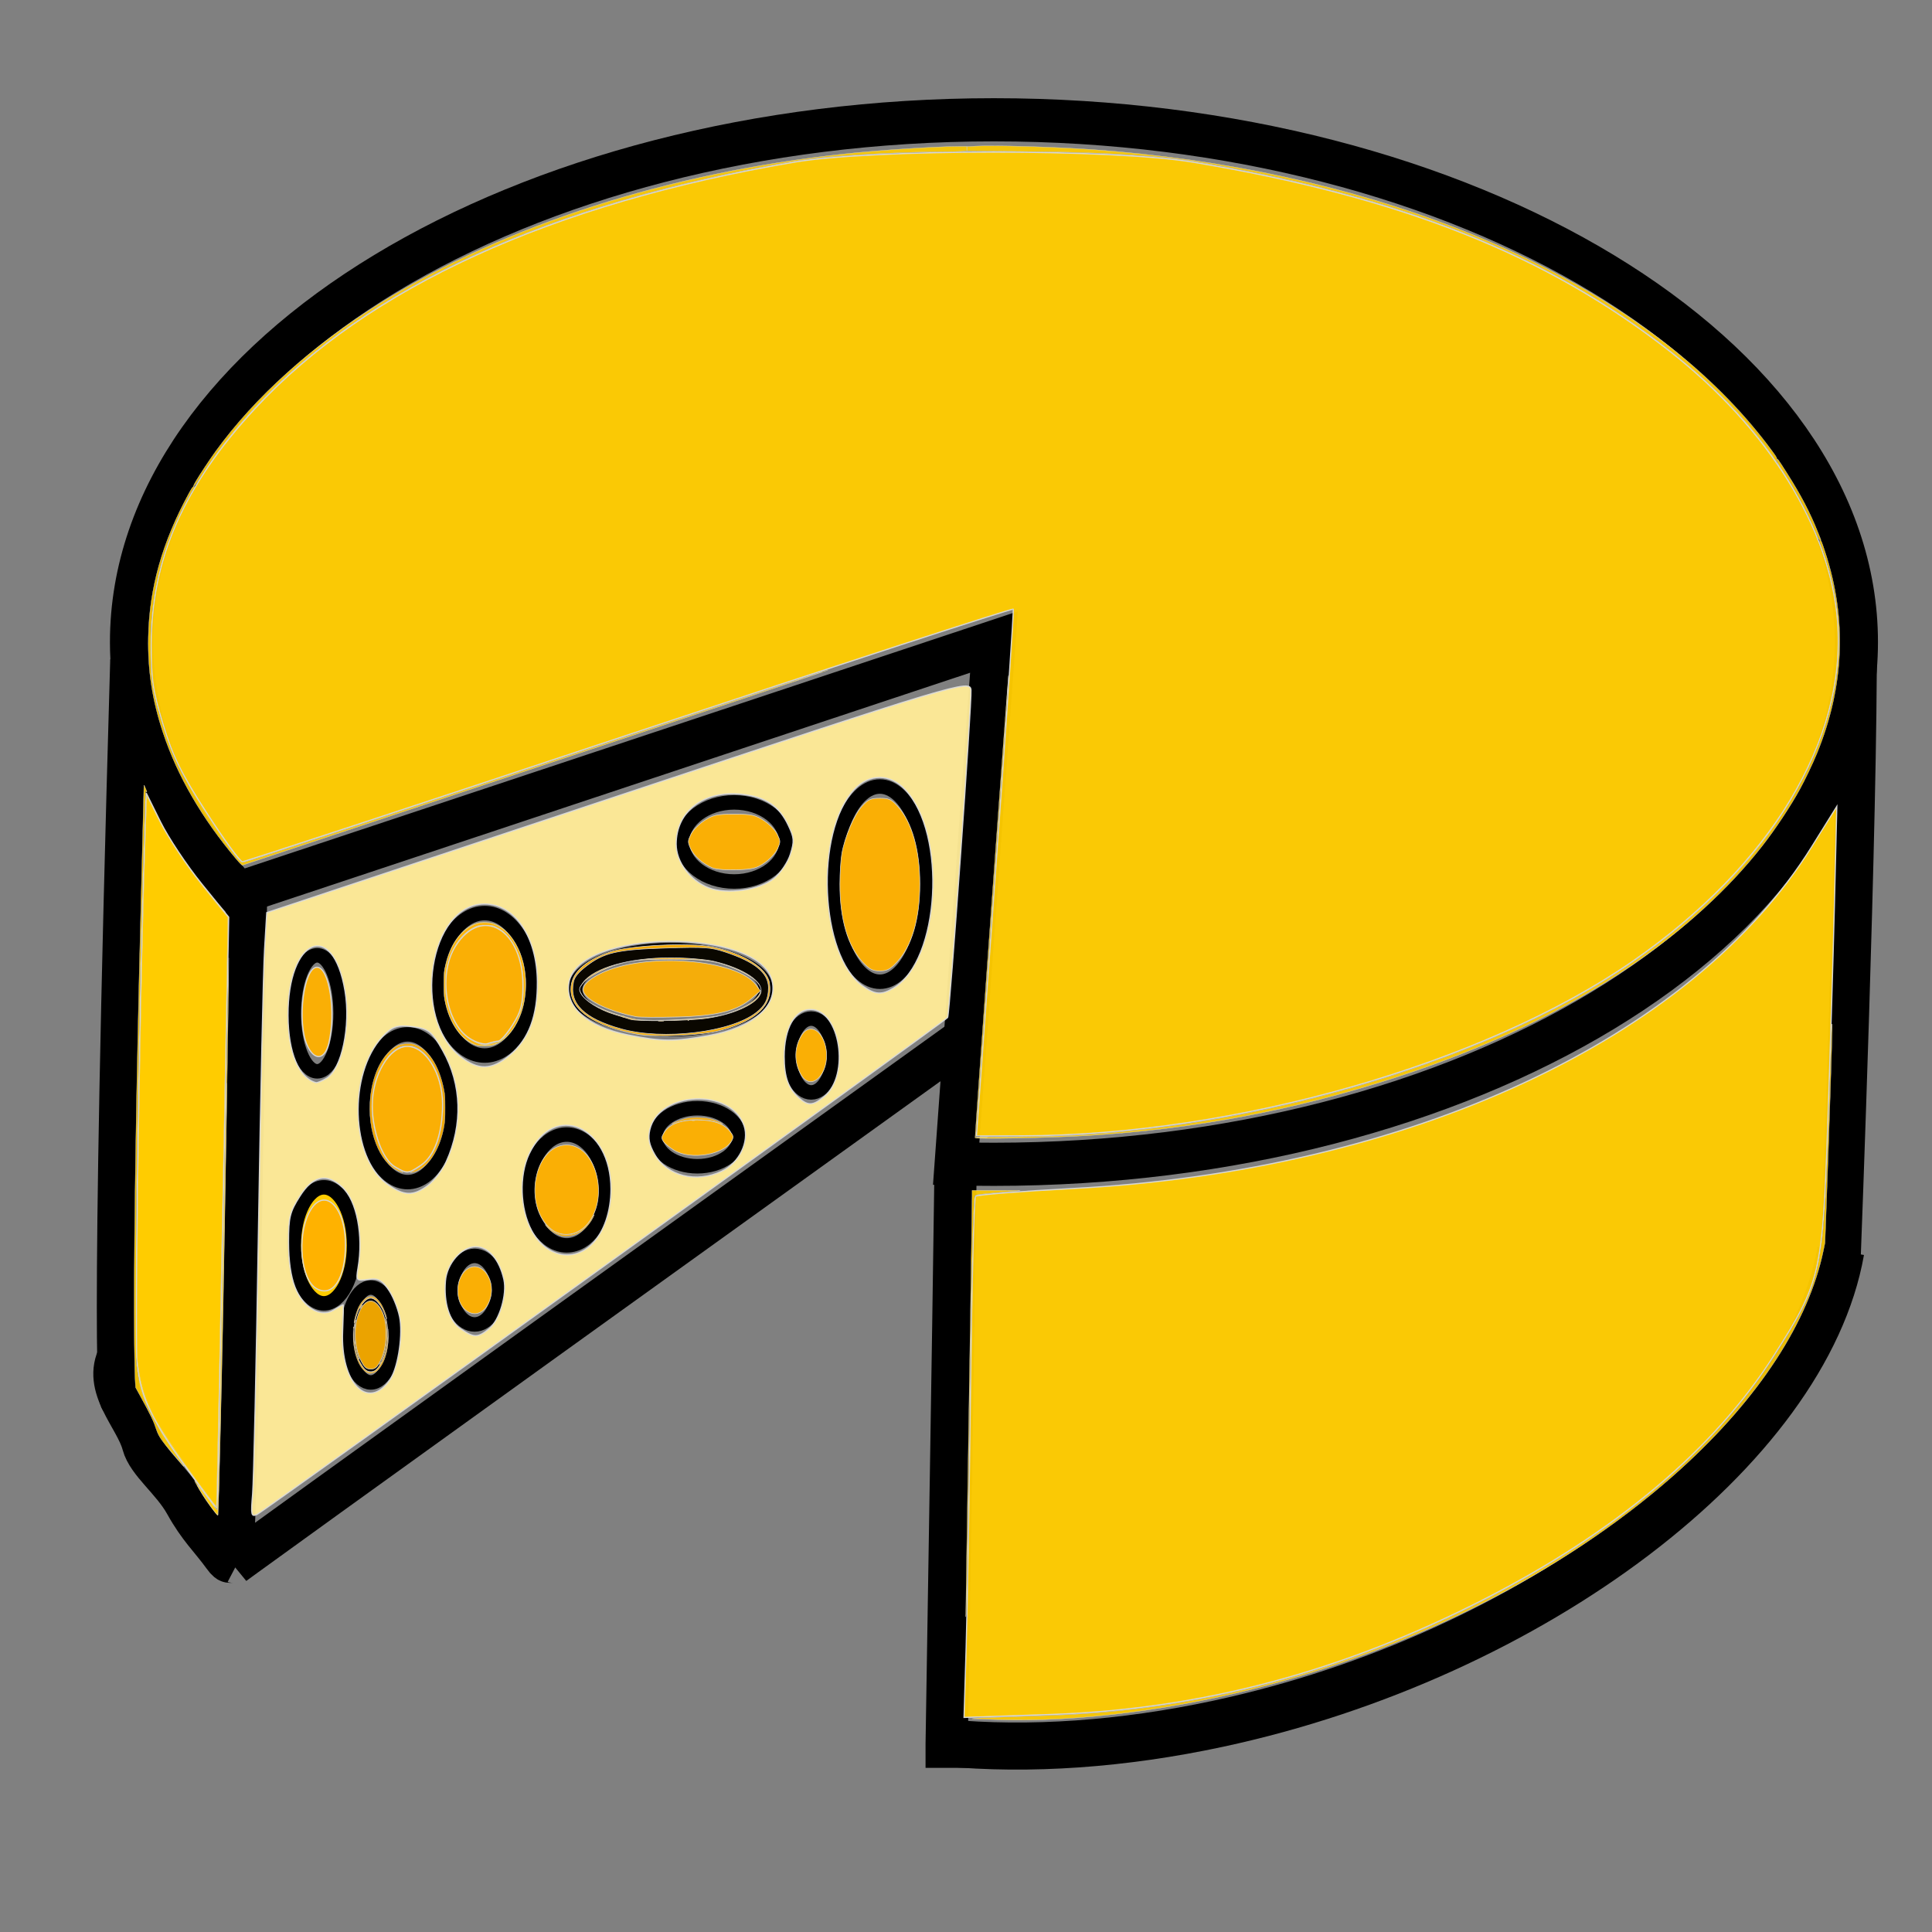 <?xml version="1.0" encoding="UTF-8" standalone="no"?><!DOCTYPE svg PUBLIC "-//W3C//DTD SVG 1.1//EN" "http://www.w3.org/Graphics/SVG/1.1/DTD/svg11.dtd"><svg width="100%" height="100%" viewBox="0 0 64 64" version="1.1" xmlns="http://www.w3.org/2000/svg" xmlns:xlink="http://www.w3.org/1999/xlink" xml:space="preserve" xmlns:serif="http://www.serif.com/" style="fill-rule:evenodd;clip-rule:evenodd;"><rect x="0" y="0" width="64" height="64" fill="#808080" stroke="none"/><g id="Layer-1" serif:id="Layer 1"><path id="path2513" d="M31.653,38.826c-0.098,7.193 -0.196,12.633 -0.293,18.95l-0,0.786" style="fill:none;stroke:#000;stroke-width:1.4px;"/><path id="path2477" d="M7.883,29.595c-2.313,-2.552 -3.526,-5.416 -3.526,-8.326c0,-9.491 12.897,-17.301 28.569,-17.301c15.672,0 28.569,7.81 28.569,17.301c-0,9.491 -12.897,17.3 -28.569,17.3c-0.417,0 -0.835,-0.005 -1.252,-0.016l1.252,-17.284l-25.043,8.326Z" style="fill:none;stroke:#000;stroke-width:1.43px;"/><path id="path2491" d="M61.507,21.03c0.031,5.962 -0.536,20.702 -0.536,20.702" style="fill:none;stroke:#000;stroke-width:1.33px;"/><path id="path2511" d="M4.336,21.864c-0.71,24.475 -0.355,24.475 -0.355,24.475" style="fill:none;stroke:#000;stroke-width:1.37px;"/><path id="path2515" d="M31.931,34.403c-23.887,17.162 -24.214,17.43 -24.214,17.43" style="fill:none;stroke:#000;stroke-width:1.39px;"/><path id="path2517" d="M8.174,29.068c-0.314,22.233 -0.47,22.48 -0.47,22.48" style="fill:none;stroke:#000;stroke-width:1.37px;"/><path id="path2519" d="M3.938,44.878c-0.576,1.068 0.55,2.079 0.784,2.965c0.163,0.615 0.976,1.191 1.413,1.976c0.454,0.817 0.816,1.125 1.255,1.729c0.252,0.348 0.201,0.106 0.47,0.247" style="fill:none;stroke:#000;stroke-width:1.37px;"/><path id="path3297" d="M60.978,41.438c-1.156,6.569 -10.175,13.419 -20.625,15.663c-3.158,0.678 -6.255,0.894 -9.041,0.631" style="fill:none;stroke:#000;stroke-width:1.56px;"/><path id="path3299" d="M14.946,36.711l-0,0.002c-0,1.341 -0.651,2.445 -1.443,2.445c-0.791,0 -1.442,-1.104 -1.442,-2.445l0,-0.002c0,-1.342 0.651,-2.446 1.442,-2.446c0.792,0 1.443,1.104 1.443,2.446Z" style="fill:none;stroke:#000;stroke-width:0.48px;"/><path id="path3301" d="M25.374,32.781l0,0.001c0,0.719 -1.427,1.31 -3.161,1.31c-1.735,-0 -3.162,-0.591 -3.162,-1.31l-0,-0.001c-0,-0.719 1.427,-1.31 3.162,-1.31c1.734,-0 3.161,0.591 3.161,1.31Z" style="fill:none;stroke:#000;stroke-width:0.48px;"/><path id="path3303" d="M30.7,29.287l-0,0.002c-0,1.773 -0.701,3.232 -1.553,3.232c-0.853,-0 -1.554,-1.459 -1.554,-3.232l0,-0.002c0,-1.773 0.701,-3.232 1.554,-3.232c0.852,-0 1.553,1.459 1.553,3.232Z" style="fill:none;stroke:#000;stroke-width:0.48px;"/><path id="path3305" d="M20.049,39.419l0,0.001c0,1.006 -0.576,1.834 -1.276,1.834c-0.7,0 -1.276,-0.828 -1.276,-1.834l0,-0.001c0,-1.007 0.576,-1.835 1.276,-1.835c0.7,0 1.276,0.828 1.276,1.835Z" style="fill:none;stroke:#000;stroke-width:0.48px;"/><path id="path3307" d="M13.06,44.223c-0,0.863 -0.351,1.572 -0.777,1.572c-0.426,0 -0.777,-0.709 -0.777,-1.572c0,-0.862 0.351,-1.572 0.777,-1.572c0.426,0 0.777,0.71 0.777,1.572Z" style="fill:none;stroke:#000;stroke-width:0.48px;"/><path id="path3309" d="M11.284,33.568c0,1.054 -0.35,1.921 -0.776,1.921c-0.426,0 -0.777,-0.867 -0.777,-1.921c0,-1.055 0.351,-1.922 0.777,-1.922c0.426,0 0.776,0.867 0.776,1.922Z" style="fill:none;stroke:#000;stroke-width:0.48px;"/><path id="path3311" d="M17.608,32.606l0,0.002c0,1.293 -0.701,2.358 -1.553,2.358c-0.852,-0 -1.553,-1.065 -1.553,-2.358l-0,-0.002c-0,-1.294 0.701,-2.358 1.553,-2.358c0.852,-0 1.553,1.064 1.553,2.358Z" style="fill:none;stroke:#000;stroke-width:0.48px;"/><path id="path3313" d="M26.04,27.89l0,0.001c0,0.719 -0.776,1.31 -1.72,1.31c-0.943,-0 -1.719,-0.591 -1.719,-1.31l-0,-0.001c-0,-0.719 0.776,-1.31 1.719,-1.31c0.944,-0 1.72,0.591 1.72,1.31Z" style="fill:none;stroke:#000;stroke-width:0.48px;"/><path id="path3315" d="M24.487,37.672l-0,0.001c-0,0.527 -0.626,0.961 -1.387,0.961c-0.761,-0 -1.387,-0.434 -1.387,-0.961l0,-0.001c0,-0.527 0.626,-0.96 1.387,-0.96c0.761,-0 1.387,0.433 1.387,0.96Z" style="fill:none;stroke:#000;stroke-width:0.48px;"/><path id="path3317" d="M27.593,34.965l0,0c0,0.671 -0.325,1.223 -0.721,1.223c-0.395,0 -0.721,-0.552 -0.721,-1.223l0,-0c0,-0.671 0.326,-1.223 0.721,-1.223c0.396,-0 0.721,0.552 0.721,1.223Z" style="fill:none;stroke:#000;stroke-width:0.48px;"/><path id="path3319" d="M16.499,42.738c-0,0.623 -0.351,1.136 -0.777,1.136c-0.426,-0 -0.776,-0.513 -0.776,-1.136c-0,-0.623 0.35,-1.135 0.776,-1.135c0.426,-0 0.777,0.512 0.777,1.135Z" style="fill:none;stroke:#000;stroke-width:0.48px;"/><path id="path3321" d="M11.728,41.254c0,1.054 -0.45,1.921 -0.998,1.921c-0.548,0 -0.999,-0.867 -0.999,-1.921c0,-1.055 0.451,-1.922 0.999,-1.922c0.548,0 0.998,0.867 0.998,1.922Z" style="fill:#fc0;stroke:#000;stroke-width:0.48px;"/><path id="path3323" d="M32.386,37.063c0.022,-0.312 0.304,-4.223 0.628,-8.69c0.324,-4.468 0.572,-8.154 0.551,-8.192c-0.022,-0.038 -5.745,1.829 -12.72,4.149c-6.974,2.32 -12.741,4.218 -12.815,4.218c-0.074,-0 -0.605,-0.727 -1.181,-1.616c-0.842,-1.299 -1.125,-1.872 -1.444,-2.921c-0.349,-1.15 -0.396,-1.467 -0.396,-2.658c-0,-2.824 1.075,-5.269 3.438,-7.818c3.722,-4.013 9.817,-6.799 17.863,-8.164c2.611,-0.443 10.553,-0.444 13.203,-0.001c6.909,1.155 11.72,3.064 15.809,6.273c3.259,2.558 5.306,5.85 5.55,8.928c0.312,3.929 -2.213,8.116 -6.806,11.285c-4.93,3.402 -13.169,5.754 -20.217,5.771l-1.503,0.004l0.04,-0.568Z" style="fill:#fc0;fill-opacity:0.96;fill-rule:nonzero;stroke:#d9d9d9;stroke-opacity:0.96;stroke-width:0.04px;"/><path id="path3325" d="M32.005,54.555c0.039,-1.286 0.104,-5.151 0.145,-8.589c0.04,-3.438 0.115,-6.291 0.165,-6.34c0.051,-0.049 1.5,-0.164 3.22,-0.255c11.124,-0.59 20.508,-4.934 24.491,-11.338l0.821,-1.32l-0.081,3.319c-0.045,1.826 -0.144,5.102 -0.221,7.28c-0.173,4.893 -0.237,5.165 -1.774,7.581c-1.978,3.109 -5.234,5.849 -9.606,8.083c-4.734,2.419 -9.382,3.652 -14.412,3.821l-2.818,0.095l0.07,-2.337Z" style="fill:#fc0;fill-opacity:0.96;fill-rule:nonzero;stroke:#d9d9d9;stroke-opacity:0.96;stroke-width:0.04px;"/><path id="path3327" d="M6.2,48.662c-1.249,-1.716 -1.584,-2.456 -1.673,-3.694c-0.068,-0.951 0.091,-11.909 0.239,-16.381l0.077,-2.319l0.472,0.954c0.26,0.525 0.875,1.45 1.367,2.057l0.894,1.103l-0.064,3.319c-0.035,1.825 -0.119,6.227 -0.187,9.782c-0.067,3.555 -0.129,6.475 -0.138,6.49c-0.008,0.014 -0.452,-0.576 -0.987,-1.311l0,0Z" style="fill:#fc0;fill-opacity:0.96;fill-rule:nonzero;stroke:#d9d9d9;stroke-opacity:0.96;stroke-width:0.04px;"/><path id="path3331" d="M8.368,49.493c0.036,-0.423 0.124,-4.385 0.194,-8.805c0.071,-4.419 0.162,-8.58 0.202,-9.245l0.073,-1.211l11.649,-3.871c11.215,-3.727 11.65,-3.858 11.679,-3.506c0.032,0.385 -0.707,10.747 -0.774,10.852c-0.068,0.108 -22.658,16.362 -22.877,16.461c-0.192,0.086 -0.206,0.023 -0.146,-0.675Zm4.545,-3.779c0.252,-0.357 0.423,-1.352 0.342,-1.987c-0.035,-0.276 -0.193,-0.705 -0.352,-0.955c-0.229,-0.361 -0.372,-0.441 -0.703,-0.391c-0.396,0.059 -0.412,0.042 -0.34,-0.379c0.183,-1.076 -0.041,-2.232 -0.521,-2.678c-0.515,-0.479 -0.972,-0.382 -1.404,0.299c-0.335,0.527 -0.377,0.698 -0.377,1.528c0,0.613 0.074,1.124 0.213,1.484c0.263,0.68 0.841,1.026 1.276,0.766c0.165,-0.099 0.309,-0.18 0.321,-0.18c0.011,-0 0.003,0.395 -0.018,0.878c-0.076,1.716 0.831,2.653 1.563,1.615Zm3.295,-1.702c0.338,-0.275 0.594,-1.135 0.484,-1.626c-0.149,-0.667 -0.51,-1.087 -0.935,-1.087c-0.466,0 -0.954,0.553 -1.001,1.136c-0.06,0.723 0.129,1.328 0.491,1.576c0.458,0.313 0.577,0.314 0.961,0.001l-0,0Zm3.416,-2.815c0.384,-0.39 0.615,-1.066 0.615,-1.805c-0,-2.098 -1.888,-2.912 -2.71,-1.168c-0.34,0.719 -0.304,1.815 0.081,2.537c0.467,0.874 1.386,1.073 2.014,0.436Zm-5.449,-1.928c0.209,-0.156 0.482,-0.51 0.607,-0.787c0.556,-1.228 0.515,-2.562 -0.113,-3.675c-0.365,-0.648 -0.469,-0.73 -1.012,-0.799c-0.501,-0.063 -0.67,-0.006 -0.987,0.333c-1.142,1.222 -1.054,4.018 0.152,4.881c0.56,0.4 0.866,0.411 1.353,0.047l0,0Zm9.738,-0.473c0.575,-0.273 0.917,-0.974 0.735,-1.507c-0.426,-1.255 -2.82,-1.152 -3.122,0.134c-0.066,0.279 -0.025,0.491 0.156,0.809c0.414,0.726 1.378,0.97 2.231,0.564l0,0Zm3.389,-2.47c0.868,-0.706 0.529,-2.887 -0.448,-2.887c-0.527,-0 -0.877,0.624 -0.877,1.562c0,0.683 0.141,1.071 0.5,1.38c0.299,0.258 0.454,0.248 0.825,-0.055l0,0Zm-16.482,-0.608c0.502,-0.301 0.803,-1.729 0.609,-2.891c-0.399,-2.396 -1.901,-1.747 -1.888,0.817c0.006,1.224 0.358,2.069 0.925,2.22c0.042,0.011 0.201,-0.055 0.354,-0.146Zm6.069,-0.764c0.628,-0.522 0.923,-1.311 0.912,-2.437c-0.014,-1.494 -0.749,-2.572 -1.753,-2.572c-1.828,0 -2.428,3.782 -0.802,5.05c0.606,0.472 1.04,0.461 1.643,-0.041l-0,0Zm6.584,-0.649c1.484,-0.267 2.307,-0.981 2.102,-1.821c-0.432,-1.772 -6.432,-1.716 -6.727,0.063c-0.136,0.818 0.596,1.464 1.971,1.74c1.092,0.219 1.525,0.222 2.654,0.018l-0,0Zm6.131,-1.577c1.531,-0.913 1.773,-5.097 0.379,-6.575c-0.5,-0.53 -1.185,-0.533 -1.68,-0.007c-1.327,1.407 -1.149,5.521 0.282,6.522c0.41,0.287 0.618,0.3 1.019,0.06Zm-3.965,-3.628c0.217,-0.176 0.462,-0.538 0.545,-0.806c0.134,-0.431 0.126,-0.536 -0.066,-0.945c-0.308,-0.656 -0.758,-0.956 -1.559,-1.04c-1.247,-0.132 -2.16,0.567 -2.16,1.652c0,0.596 0.462,1.215 1.082,1.45c0.608,0.23 1.682,0.075 2.158,-0.311Z" style="fill:#ffeb97;fill-opacity:0.96;fill-rule:nonzero;stroke:#d9d9d9;stroke-opacity:0.96;stroke-width:0.04px;"/><path id="path3333" d="M10.476,42.681c-0.506,-0.295 -0.644,-1.695 -0.245,-2.493c0.461,-0.923 1.213,-0.277 1.213,1.04c-0,1.134 -0.424,1.77 -0.968,1.453Z" style="fill:#ffb100;fill-opacity:0.96;fill-rule:nonzero;stroke:#d9d9d9;stroke-opacity:0.96;stroke-width:0.04px;"/><path id="path3337" d="M15.543,34.39c-0.795,-0.529 -1.033,-2.138 -0.452,-3.052c0.865,-1.362 2.233,-0.556 2.233,1.315c-0,0.615 -0.065,0.861 -0.342,1.296c-0.187,0.296 -0.4,0.539 -0.471,0.54c-0.072,0.002 -0.23,0.039 -0.352,0.083c-0.122,0.044 -0.399,-0.038 -0.616,-0.182l0,0Z" style="fill:#ffb100;fill-opacity:0.96;fill-rule:nonzero;stroke:#d9d9d9;stroke-opacity:0.96;stroke-width:0.04px;"/><path id="path3339" d="M13.084,38.653c-0.409,-0.235 -0.753,-1.165 -0.753,-2.034c0,-1.003 0.567,-1.957 1.162,-1.957c0.61,-0 1.168,0.913 1.168,1.912c0,0.979 -0.268,1.731 -0.725,2.032c-0.429,0.282 -0.442,0.283 -0.852,0.047l0,0Z" style="fill:#ffb100;fill-opacity:0.96;fill-rule:nonzero;stroke:#d9d9d9;stroke-opacity:0.96;stroke-width:0.04px;"/><path id="path3341" d="M10.174,34.623c-0.344,-0.775 -0.116,-2.582 0.327,-2.582c0.409,0 0.64,1.491 0.391,2.522c-0.135,0.558 -0.483,0.587 -0.718,0.06l0,-0Z" style="fill:#ffb100;fill-opacity:0.96;fill-rule:nonzero;stroke:#d9d9d9;stroke-opacity:0.96;stroke-width:0.04px;"/><path id="path3343" d="M28.584,31.88c-0.498,-0.528 -0.764,-1.436 -0.761,-2.599c0.001,-0.36 0.03,-0.812 0.064,-1.004c0.099,-0.56 0.406,-1.282 0.666,-1.569c0.207,-0.228 0.291,-0.265 0.592,-0.265c0.301,-0 0.385,0.037 0.59,0.264c0.473,0.524 0.736,1.445 0.736,2.574c0,1.16 -0.268,2.072 -0.766,2.599c-0.218,0.231 -0.322,0.284 -0.56,0.284c-0.238,-0 -0.343,-0.053 -0.561,-0.284Z" style="fill:#ffb100;fill-opacity:0.96;fill-rule:nonzero;stroke:#d9d9d9;stroke-opacity:0.96;stroke-width:0.02px;"/><path id="path3345" d="M23.611,28.755c-0.318,-0.126 -0.639,-0.411 -0.742,-0.659c-0.088,-0.21 -0.087,-0.235 0.018,-0.457c0.061,-0.13 0.258,-0.333 0.438,-0.452c0.288,-0.19 0.41,-0.217 0.994,-0.217c0.583,0 0.706,0.027 0.993,0.217c0.18,0.119 0.378,0.322 0.439,0.452c0.106,0.225 0.106,0.244 0.014,0.466c-0.053,0.128 -0.238,0.334 -0.411,0.459c-0.268,0.193 -0.404,0.23 -0.924,0.25c-0.336,0.013 -0.704,-0.014 -0.819,-0.059Z" style="fill:#ffb100;fill-opacity:0.96;fill-rule:nonzero;stroke:#d9d9d9;stroke-opacity:0.96;stroke-width:0.02px;"/><path id="path3347" d="M21.103,34.257c-1.392,-0.251 -2.193,-0.79 -2.193,-1.478c0,-0.534 0.433,-0.948 1.297,-1.243c0.649,-0.221 2.644,-0.319 3.391,-0.166c1.042,0.214 1.813,0.701 1.892,1.195c0.116,0.726 -0.406,1.232 -1.615,1.566c-0.599,0.166 -2.157,0.237 -2.772,0.126Zm2.904,-0.648c0.584,-0.184 1.015,-0.435 1.15,-0.67c0.102,-0.177 0.102,-0.184 -0.023,-0.342c-0.182,-0.233 -0.648,-0.489 -1.212,-0.667c-0.381,-0.12 -0.764,-0.155 -1.711,-0.155c-0.947,0 -1.331,0.035 -1.711,0.155c-0.565,0.178 -1.03,0.434 -1.213,0.667c-0.124,0.158 -0.124,0.165 -0.022,0.342c0.181,0.316 0.922,0.655 1.809,0.829c0.474,0.092 2.481,-0.016 2.933,-0.159Z" style="fill:#ffb100;fill-opacity:0.96;fill-rule:nonzero;stroke:#d9d9d9;stroke-opacity:0.96;stroke-width:0.02px;"/><path id="path3349" d="M26.538,35.607c-0.245,-0.417 -0.231,-0.949 0.034,-1.339c0.268,-0.392 0.71,-0.111 0.797,0.508c0.111,0.797 -0.494,1.403 -0.831,0.831Z" style="fill:#ffb100;fill-opacity:0.96;fill-rule:nonzero;stroke:#d9d9d9;stroke-opacity:0.96;stroke-width:0.02px;"/><path id="path3351" d="M22.325,38.101c-0.151,-0.093 -0.309,-0.224 -0.352,-0.292c-0.068,-0.107 -0.064,-0.149 0.035,-0.304c0.171,-0.27 0.535,-0.405 1.09,-0.405c0.538,0 0.885,0.122 1.089,0.383c0.109,0.138 0.117,0.184 0.056,0.301c-0.25,0.472 -1.365,0.657 -1.918,0.317Z" style="fill:#ffb100;fill-opacity:0.96;fill-rule:nonzero;stroke:#d9d9d9;stroke-opacity:0.96;stroke-width:0.02px;"/><path id="path3353" d="M18.258,40.718c-0.945,-0.756 -0.571,-2.79 0.514,-2.79c1.005,0 1.442,1.837 0.636,2.676c-0.322,0.335 -0.813,0.384 -1.15,0.114Z" style="fill:#ffb100;fill-opacity:0.96;fill-rule:nonzero;stroke:#d9d9d9;stroke-opacity:0.96;stroke-width:0.02px;"/><path id="path3357" d="M15.409,43.387c-0.33,-0.282 -0.328,-0.985 0.004,-1.294c0.444,-0.413 1.018,0.202 0.836,0.897c-0.13,0.491 -0.516,0.674 -0.84,0.397Z" style="fill:#ffb100;fill-opacity:0.96;fill-rule:nonzero;stroke:#d9d9d9;stroke-opacity:0.96;stroke-width:0.02px;"/><path id="path3359" d="M11.932,45.141c-0.306,-0.548 -0.277,-1.489 0.058,-1.934c0.206,-0.273 0.379,-0.27 0.591,0.012c0.333,0.44 0.356,1.371 0.05,1.922c-0.127,0.226 -0.211,0.298 -0.35,0.298c-0.138,0 -0.223,-0.072 -0.349,-0.298l0,-0Z" style="fill-opacity:0.96;fill-rule:nonzero;stroke:#d9d9d9;stroke-opacity:0.96;stroke-width:0.02px;"/><path id="path3363" d="M20.574,34.083c-1.228,-0.343 -1.731,-0.841 -1.575,-1.56c0.035,-0.162 0.155,-0.31 0.411,-0.509c0.591,-0.459 1.019,-0.558 2.634,-0.609c1.296,-0.04 1.496,-0.027 1.97,0.129c0.998,0.33 1.442,0.694 1.442,1.184c-0,0.374 -0.105,0.589 -0.402,0.823c-0.839,0.66 -3.085,0.931 -4.48,0.542Zm2.826,-0.35c0.938,-0.131 1.719,-0.5 1.805,-0.855c0.088,-0.36 -0.568,-0.796 -1.552,-1.031c-0.274,-0.065 -0.923,-0.119 -1.442,-0.119c-1.366,0 -2.534,0.332 -2.896,0.822c-0.136,0.185 -0.143,0.22 -0.07,0.36c0.124,0.237 0.607,0.541 1.09,0.687c0.238,0.072 0.484,0.148 0.545,0.169c0.224,0.075 1.904,0.053 2.52,-0.033Z" style="fill-opacity:0.96;fill-rule:nonzero;stroke:#d9d9d9;stroke-opacity:0.96;stroke-width:0.02px;"/><path id="path3365" d="M11.943,45.043c-0.289,-0.596 -0.21,-1.552 0.154,-1.87c0.19,-0.165 0.405,-0.057 0.567,0.286c0.183,0.386 0.164,1.154 -0.039,1.572c-0.125,0.259 -0.192,0.321 -0.344,0.321c-0.15,0 -0.218,-0.062 -0.338,-0.309Z" style="fill:#ffb100;fill-opacity:0.92;fill-rule:nonzero;stroke:#d9d9d9;stroke-opacity:0.96;stroke-width:0.02px;"/><path id="path3367" d="M21.074,33.681c-0.86,-0.171 -1.575,-0.499 -1.73,-0.795c-0.1,-0.188 0.096,-0.414 0.556,-0.64c1.45,-0.711 4.505,-0.484 5.145,0.382l0.145,0.197l-0.286,0.245c-0.489,0.419 -1.153,0.585 -2.471,0.619c-0.641,0.017 -1.253,0.013 -1.359,-0.008Z" style="fill:#ffb100;fill-opacity:0.92;fill-rule:nonzero;stroke:#d9d9d9;stroke-opacity:0.96;stroke-width:0.02px;"/><path id="path3369" d="M32.301,37.691c-0.005,-0.015 0.24,-3.48 0.546,-7.701c0.306,-4.221 0.558,-7.649 0.56,-7.618c0.008,0.104 -0.19,2.921 -0.753,10.707c-0.16,2.21 -0.297,4.114 -0.305,4.23c-0.008,0.116 -0.018,0.245 -0.022,0.287l-0.008,0.076l1.32,-0.014c1.521,-0.016 2.121,-0.043 3.306,-0.15c6.275,-0.564 12.853,-2.711 17.03,-5.559c1.631,-1.112 3.035,-2.376 4.138,-3.727c1.366,-1.672 2.256,-3.445 2.618,-5.216c0.129,-0.627 0.181,-1.14 0.18,-1.758c-0,-0.59 -0.039,-1.022 -0.137,-1.556c-0.089,-0.48 -0.248,-1.059 -0.427,-1.55c-0.077,-0.212 -0.082,-0.235 -0.057,-0.242c0.036,-0.009 0.046,0.012 0.165,0.374c0.733,2.224 0.643,4.459 -0.27,6.691c-0.135,0.329 -0.385,0.853 -0.563,1.18c-0.301,0.552 -0.822,1.338 -1.25,1.884c-1.112,1.419 -2.578,2.76 -4.312,3.942c-2.204,1.504 -4.833,2.753 -7.828,3.722c-3.372,1.09 -6.694,1.716 -10.228,1.927c-1.235,0.074 -3.683,0.121 -3.703,0.071Z" style="fill:#fc0;fill-opacity:0.92;fill-rule:nonzero;stroke:#d9d9d9;stroke-opacity:0.96;stroke-width:0.01px;"/><path id="path3371" d="M33.064,56.966l-0.863,-0.029l0.12,-0.018c0.066,-0.01 0.633,-0.034 1.259,-0.053c1.318,-0.04 1.875,-0.065 2.523,-0.112c4.031,-0.294 7.851,-1.3 11.679,-3.074c2.456,-1.138 4.59,-2.417 6.405,-3.839c1.855,-1.453 3.288,-2.964 4.43,-4.673c0.26,-0.389 0.786,-1.245 0.952,-1.551c0.589,-1.083 0.776,-1.904 0.895,-3.926c0.034,-0.567 0.086,-1.939 0.151,-3.935c0.032,-1.001 0.061,-1.824 0.064,-1.829c0.003,-0.005 0.009,-0.002 0.015,0.006c0.013,0.021 -0.102,3.566 -0.209,6.437l-0.03,0.801l-0.053,0.256c-0.493,2.362 -2.123,4.864 -4.699,7.211c-3.494,3.182 -8.41,5.767 -13.64,7.169c-3.092,0.829 -6.35,1.249 -8.999,1.159Z" style="fill:#fc0;fill-opacity:0.92;fill-rule:nonzero;stroke:#d9d9d9;stroke-opacity:0.96;stroke-width:0.01px;"/><path id="path3375" d="M31.992,53.546c-0.001,-0.038 0.011,-0.844 0.026,-1.792c0.077,-4.701 0.184,-11.763 0.184,-12.142l-0,-0.179l0.887,-0.001c0.636,-0.001 0.819,0.004 0.647,0.017c-0.523,0.039 -1.283,0.112 -1.351,0.129c-0.039,0.01 -0.078,0.027 -0.085,0.039c-0.022,0.035 -0.039,0.342 -0.069,1.253c-0.047,1.433 -0.064,2.37 -0.142,7.904c-0.039,2.792 -0.071,4.529 -0.084,4.697c-0.006,0.079 -0.012,0.113 -0.013,0.075Z" style="fill:#fc0;fill-opacity:0.92;fill-rule:nonzero;stroke:#d9d9d9;stroke-opacity:0.96;stroke-width:0.01px;"/><path id="path3377" d="M32.35,37.688c-0.026,-0.011 0.039,-0.019 0.169,-0.02c0.116,-0.002 0.208,0.001 0.205,0.005c-0.013,0.018 -0.334,0.031 -0.374,0.015Z" style="fill:#fc0;fill-opacity:0.92;fill-rule:nonzero;stroke:#d9d9d9;stroke-opacity:0.96;stroke-width:0.01px;"/><path id="path3379" d="M7.121,50.098c-0.195,-0.246 -0.365,-0.494 -0.524,-0.766c-0.088,-0.153 -0.158,-0.282 -0.155,-0.287c0.003,-0.005 0.116,0.141 0.251,0.324c0.256,0.349 0.491,0.651 0.506,0.651c0.017,0 0.084,-3.249 0.271,-13.034c0.057,-2.987 0.106,-5.352 0.108,-5.254c0.009,0.362 -0.119,8.188 -0.195,11.999c-0.056,2.745 -0.139,6.108 -0.16,6.44c-0.003,0.047 -0.01,0.042 -0.102,-0.073Z" style="fill:#fc0;fill-opacity:0.92;fill-rule:nonzero;stroke:#d9d9d9;stroke-opacity:0.96;stroke-width:0.01px;"/><path id="path3381" d="M7.058,49.773c-0.924,-1.213 -1.71,-2.359 -1.97,-2.869c-0.283,-0.554 -0.423,-0.997 -0.507,-1.603l-0.033,-0.234l0.001,-2.159c0,-1.188 0.008,-2.696 0.018,-3.351c0.06,-4.179 0.129,-7.797 0.193,-9.995c0.049,-1.709 0.094,-3.065 0.103,-3.12c0.009,-0.056 0.019,-0.041 0.159,0.243c0.311,0.635 0.38,0.762 0.614,1.137c0.466,0.748 0.731,1.113 1.456,2.008c0.233,0.287 0.432,0.532 0.443,0.545c0.016,0.019 -0.001,1.035 -0.102,6.367c-0.175,9.157 -0.252,12.942 -0.266,13.13c-0.003,0.032 -0.025,0.011 -0.109,-0.099Z" style="fill:#fc0;fill-opacity:0.92;fill-rule:nonzero;stroke:#d9d9d9;stroke-opacity:0.96;stroke-width:0.01px;"/><path id="path3383" d="M5.99,48.466c-0.047,-0.059 -0.19,-0.228 -0.318,-0.375c-0.314,-0.362 -0.42,-0.52 -0.488,-0.724c-0.101,-0.305 -0.176,-0.461 -0.537,-1.122l-0.155,-0.283l-0.01,-0.147c-0.029,-0.423 -0.043,-1.864 -0.035,-3.486c0.018,-3.381 0.106,-8.064 0.271,-14.325c0.027,-1.034 0.049,-1.91 0.049,-1.947c0,-0.066 0.001,-0.065 0.05,0.048c0.053,0.124 0.062,0.162 0.028,0.118c-0.016,-0.02 -0.021,-0.021 -0.021,-0.002c-0,0.014 -0.016,0.498 -0.036,1.076c-0.112,3.343 -0.186,6.798 -0.264,12.26c-0.009,0.655 -0.017,2.153 -0.018,3.328c-0,1.996 0.001,2.152 0.026,2.36c0.054,0.458 0.178,0.942 0.335,1.306c0.172,0.397 0.535,1.017 0.914,1.558c0.308,0.44 0.323,0.463 0.308,0.463c-0.008,-0 -0.052,-0.048 -0.099,-0.106Z" style="fill:#fc0;fill-opacity:0.92;fill-rule:nonzero;stroke:#d9d9d9;stroke-opacity:0.96;stroke-width:0.01px;"/><path id="path3385" d="M7.171,50.139c-0.148,-0.159 -0.671,-0.942 -0.63,-0.942c0.006,-0 0.106,0.128 0.224,0.284c0.289,0.384 0.413,0.539 0.43,0.539c0.024,0 0.043,-0.826 0.181,-7.836c0.12,-6.161 0.129,-6.566 0.132,-6.222c0.001,0.135 -0.03,2.013 -0.069,4.174c-0.088,4.913 -0.195,9.667 -0.223,9.946l-0.01,0.095l-0.035,-0.038Z" style="fill:#fc0;fill-opacity:0.92;fill-rule:nonzero;stroke:#d9d9d9;stroke-opacity:0.96;stroke-width:0.01px;"/><path id="path3389" d="M7.826,28.457c-1.133,-1.343 -1.949,-2.75 -2.423,-4.181c-0.357,-1.073 -0.511,-2.068 -0.49,-3.16c0.03,-1.627 0.463,-3.16 1.35,-4.783c0.094,-0.172 0.127,-0.217 0.156,-0.217c0.035,-0 0.034,0.004 -0.035,0.117c-0.197,0.323 -0.486,0.911 -0.666,1.355c-0.403,0.993 -0.626,1.962 -0.704,3.068c-0.034,0.483 -0.024,1.474 0.019,1.851c0.052,0.457 0.162,0.907 0.414,1.691c0.303,0.944 0.516,1.375 1.249,2.526c0.596,0.936 1.15,1.721 1.289,1.824c0.043,0.032 0.073,0.025 0.601,-0.143c0.934,-0.296 3.349,-1.092 9.33,-3.073c9.4,-3.114 9.487,-3.142 9.515,-3.134c0.011,0.004 -4.344,1.457 -9.678,3.23c-5.334,1.773 -9.709,3.228 -9.722,3.234c-0.014,0.007 -0.094,-0.074 -0.205,-0.205Z" style="fill:#fc0;fill-opacity:0.92;fill-rule:nonzero;stroke:#d9d9d9;stroke-opacity:0.96;stroke-width:0.01px;"/><path id="path3393" d="M6.493,15.935c0.111,-0.192 0.451,-0.707 0.649,-0.981c1.316,-1.815 3.189,-3.499 5.486,-4.932c4.119,-2.569 9.531,-4.304 15.355,-4.925c1.182,-0.126 3.019,-0.246 3.761,-0.246l0.283,0l-0,0.149l-0.18,0.015c-0.1,0.008 -0.397,0.014 -0.661,0.014c-1.064,0.001 -2.91,0.09 -3.924,0.19c-0.517,0.051 -0.901,0.11 -1.753,0.267c-7.036,1.299 -12.481,3.69 -16.133,7.085c-1.057,0.983 -2.008,2.108 -2.72,3.216c-0.127,0.199 -0.222,0.329 -0.238,0.329c-0.022,-0 -0.004,-0.042 0.075,-0.181Z" style="fill:#fc0;fill-opacity:0.92;fill-rule:nonzero;stroke:#d9d9d9;stroke-opacity:0.96;stroke-width:0.01px;"/><path id="path3395" d="M58.684,15.067c-0.971,-1.35 -2.241,-2.618 -3.79,-3.783c-3.867,-2.909 -8.409,-4.707 -14.725,-5.83c-0.973,-0.173 -1.463,-0.234 -2.425,-0.301c-1.221,-0.086 -2.227,-0.119 -4.182,-0.138l-1.53,-0.015l-0,-0.144l0.292,-0.016c0.598,-0.034 2.572,0.024 3.829,0.112c8.843,0.621 16.629,3.672 21.088,8.265c0.547,0.563 1.061,1.171 1.481,1.75c0.13,0.178 0.145,0.207 0.145,0.273c0,0.041 -0.001,0.074 -0.003,0.073c-0.002,-0 -0.083,-0.111 -0.18,-0.246Z" style="fill:#fc0;fill-opacity:0.92;fill-rule:nonzero;stroke:#d9d9d9;stroke-opacity:0.96;stroke-width:0.01px;"/><path id="path3397" d="M60.147,17.635c-0.295,-0.696 -0.632,-1.327 -1.049,-1.964c-0.218,-0.332 -0.233,-0.359 -0.228,-0.428c0.004,-0.073 0.008,-0.068 0.323,0.427c0.463,0.727 0.771,1.316 1.031,1.971c0.034,0.085 0.071,0.178 0.082,0.206c0.019,0.047 0.019,0.05 -0.014,0.05c-0.028,-0 -0.054,-0.047 -0.145,-0.262Z" style="fill:#fc0;fill-opacity:0.92;fill-rule:nonzero;stroke:#d9d9d9;stroke-opacity:0.96;stroke-width:0.01px;"/><path id="path3399" d="M15.808,34.638c-0.514,-0.146 -0.931,-0.734 -1.074,-1.511c-0.027,-0.147 -0.031,-0.222 -0.031,-0.538c0.001,-0.351 0.003,-0.376 0.046,-0.578c0.156,-0.737 0.539,-1.261 1.042,-1.428c0.127,-0.042 0.416,-0.038 0.554,0.009c0.68,0.23 1.143,1.202 1.065,2.233c-0.035,0.457 -0.148,0.835 -0.353,1.175c-0.167,0.276 -0.369,0.466 -0.623,0.586c-0.101,0.048 -0.154,0.058 -0.339,0.064c-0.12,0.004 -0.25,-0.001 -0.287,-0.012Zm0.45,-0.067c0.084,-0.025 0.177,-0.045 0.206,-0.045c0.108,0 0.299,-0.204 0.531,-0.567c0.272,-0.426 0.344,-0.697 0.344,-1.29c0,-0.571 -0.123,-1.073 -0.353,-1.44c-0.124,-0.196 -0.235,-0.319 -0.379,-0.418c-0.492,-0.34 -1.058,-0.175 -1.468,0.429c-0.245,0.36 -0.359,0.727 -0.382,1.226c-0.036,0.822 0.292,1.627 0.797,1.952c0.072,0.047 0.187,0.105 0.255,0.129c0.218,0.078 0.253,0.08 0.449,0.024Z" style="fill:#fc0;fill-opacity:0.92;fill-rule:nonzero;stroke:#d9d9d9;stroke-opacity:0.96;stroke-width:0.01px;"/><path id="path3401" d="M20.62,33.678c-0,-0.011 0.013,-0.02 0.03,-0.02c0.017,-0 0.026,0.007 0.021,0.015c-0.015,0.025 -0.051,0.028 -0.051,0.005Z" style="fill:#fc0;fill-opacity:0.92;fill-rule:nonzero;stroke:#d9d9d9;stroke-opacity:0.96;stroke-width:0.01px;"/><path id="path3405" d="M21.817,33.82c0.041,-0.005 0.111,-0.005 0.156,-0c0.045,0.004 0.012,0.008 -0.074,0.008c-0.085,-0 -0.122,-0.004 -0.082,-0.008Z" style="fill:#ffb100;fill-opacity:0.92;fill-rule:nonzero;stroke:#d9d9d9;stroke-opacity:0.96;stroke-width:0.01px;"/><path id="path3407" d="M13.217,38.801c-0.648,-0.267 -1.067,-1.358 -0.946,-2.463c0.09,-0.827 0.431,-1.466 0.904,-1.699c0.125,-0.062 0.386,-0.085 0.522,-0.048c0.475,0.13 0.849,0.69 1.008,1.509c0.035,0.181 0.038,0.227 0.039,0.597c0,0.345 -0.004,0.426 -0.031,0.59c-0.1,0.597 -0.359,1.112 -0.69,1.375c-0.117,0.093 -0.245,0.156 -0.349,0.172l-0.088,0.014l0.113,-0.065c0.374,-0.213 0.541,-0.382 0.693,-0.701c0.172,-0.361 0.263,-0.802 0.284,-1.386c0.032,-0.858 -0.326,-1.684 -0.857,-1.978c-0.111,-0.061 -0.136,-0.067 -0.318,-0.068c-0.187,-0.001 -0.205,0.002 -0.321,0.068c-0.172,0.097 -0.323,0.251 -0.465,0.474c-0.267,0.422 -0.398,0.897 -0.398,1.449c-0,0.616 0.176,1.281 0.454,1.714c0.127,0.197 0.227,0.287 0.453,0.404c0.17,0.088 0.166,0.114 -0.007,0.042Z" style="fill:#ffb100;fill-opacity:0.92;fill-rule:nonzero;stroke:#d9d9d9;stroke-opacity:0.96;stroke-width:0.01px;"/><path id="path3411" d="M15.706,34.585c-0.338,-0.155 -0.553,-0.388 -0.765,-0.827c-0.066,-0.138 -0.132,-0.337 -0.18,-0.545c-0.043,-0.187 -0.044,-0.194 -0.044,-0.612c0.001,-0.421 0.001,-0.424 0.046,-0.61c0.141,-0.583 0.368,-0.973 0.714,-1.227c0.452,-0.331 1,-0.244 1.403,0.223c0.113,0.131 0.291,0.445 0.359,0.631c0.123,0.341 0.18,0.711 0.167,1.083c-0.018,0.518 -0.144,0.953 -0.383,1.325c-0.103,0.16 -0.325,0.41 -0.341,0.385c-0.004,-0.006 0.037,-0.062 0.09,-0.126c0.131,-0.157 0.369,-0.545 0.44,-0.717c0.076,-0.188 0.114,-0.384 0.125,-0.664c0.032,-0.752 -0.094,-1.305 -0.398,-1.753c-0.14,-0.206 -0.303,-0.352 -0.497,-0.446c-0.116,-0.056 -0.148,-0.061 -0.354,-0.061c-0.206,-0.001 -0.238,0.004 -0.36,0.061c-0.466,0.215 -0.831,0.76 -0.942,1.406c-0.032,0.185 -0.042,0.575 -0.02,0.785c0.075,0.738 0.418,1.346 0.898,1.593c0.25,0.129 0.387,0.15 0.608,0.093c0.165,-0.043 0.221,-0.041 0.134,0.004c-0.043,0.022 -0.146,0.036 -0.325,0.042c-0.242,0.009 -0.27,0.005 -0.375,-0.043Z" style="fill:#ffb100;fill-opacity:0.92;fill-rule:nonzero;stroke:#d9d9d9;stroke-opacity:0.96;stroke-width:0.01px;"/><path id="path3415" d="M22.787,33.8c0.004,-0.007 0.017,-0.008 0.027,-0.001c0.011,0.007 0.008,0.012 -0.009,0.013c-0.015,0.001 -0.023,-0.004 -0.018,-0.012Z" style="fill:#ffb100;fill-opacity:0.92;fill-rule:nonzero;stroke:#d9d9d9;stroke-opacity:0.96;stroke-width:0.01px;"/><path id="path3419" d="M22.928,37.115c0.021,-0.005 0.056,-0.005 0.078,-0c0.021,0.005 0.003,0.009 -0.039,0.009c-0.043,0 -0.061,-0.004 -0.039,-0.009Z" style="fill:#ffb100;fill-opacity:0.92;fill-rule:nonzero;stroke:#d9d9d9;stroke-opacity:0.96;stroke-width:0.01px;"/><path id="path3421" d="M22.276,37.221c0.039,-0.039 0.277,-0.131 0.435,-0.168c0.089,-0.021 0.243,-0.035 0.39,-0.035c0.306,0 0.539,0.052 0.775,0.172c0.105,0.053 0.069,0.059 -0.056,0.009c-0.177,-0.072 -0.29,-0.092 -0.601,-0.106c-0.39,-0.017 -0.606,0.015 -0.931,0.139c-0.029,0.011 -0.031,0.009 -0.012,-0.011Z" style="fill:#ffb100;fill-opacity:0.92;fill-rule:nonzero;stroke:#d9d9d9;stroke-opacity:0.96;stroke-width:0.01px;"/><path id="path3425" d="M18.593,40.938c-0.104,-0.03 -0.262,-0.11 -0.341,-0.173c-0.09,-0.071 -0.196,-0.184 -0.186,-0.199c0.003,-0.006 0.036,0.02 0.071,0.058c0.295,0.32 0.763,0.372 1.117,0.126c0.127,-0.088 0.27,-0.249 0.351,-0.393c0.082,-0.147 0.11,-0.161 0.038,-0.019c-0.118,0.235 -0.327,0.444 -0.544,0.544c-0.14,0.065 -0.382,0.091 -0.506,0.056Z" style="fill:#ffb100;fill-opacity:0.92;fill-rule:nonzero;stroke:#d9d9d9;stroke-opacity:0.96;stroke-width:0.01px;"/><path id="path3427" d="M11.877,44.986c-0.045,-0.108 -0.106,-0.347 -0.122,-0.481c-0.02,-0.159 -0.012,-0.569 0.014,-0.703c0.026,-0.135 0.031,-0.081 0.008,0.076c-0.046,0.308 -0.018,0.667 0.076,0.966c0.055,0.175 0.066,0.243 0.024,0.142Z" style="fill:#ffb100;fill-opacity:0.92;fill-rule:nonzero;stroke:#d9d9d9;stroke-opacity:0.96;stroke-width:0.01px;"/><path id="path3429" d="M11.706,43.989c-0.004,-0.011 -0.002,-0.027 0.006,-0.035c0.008,-0.007 0.015,0.002 0.015,0.021c-0,0.039 -0.009,0.045 -0.021,0.014l0,-0Z" style="fill:#ffb100;fill-opacity:0.92;fill-rule:nonzero;stroke:#d9d9d9;stroke-opacity:0.96;stroke-width:0.01px;"/><path id="path3431" d="M11.925,43.35c-0,-0.029 0.068,-0.131 0.077,-0.116c0.004,0.006 -0.012,0.04 -0.035,0.075c-0.023,0.035 -0.042,0.053 -0.042,0.041Z" style="fill:#ffb100;fill-opacity:0.92;fill-rule:nonzero;stroke:#d9d9d9;stroke-opacity:0.96;stroke-width:0.01px;"/><path id="path3433" d="M11.728,43.824c-0.002,-0.064 0.069,-0.326 0.121,-0.452c0.157,-0.375 0.407,-0.518 0.621,-0.354c0.046,0.036 0.116,0.116 0.155,0.178c0.076,0.119 0.169,0.357 0.183,0.469c0.005,0.044 -0.004,0.026 -0.028,-0.055c-0.113,-0.377 -0.365,-0.661 -0.546,-0.615c-0.193,0.048 -0.39,0.358 -0.479,0.753c-0.014,0.064 -0.027,0.099 -0.027,0.076Z" style="fill:#ffb100;fill-opacity:0.92;fill-rule:nonzero;stroke:#d9d9d9;stroke-opacity:0.96;stroke-width:0.01px;"/><path id="path3437" d="M12.186,45.482c-0.283,-0.119 -0.491,-0.657 -0.485,-1.259l0.002,-0.224l0.01,0.267c0.018,0.437 0.105,0.743 0.286,1.001c0.102,0.146 0.189,0.199 0.305,0.186c0.11,-0.013 0.198,-0.086 0.295,-0.244c0.16,-0.261 0.239,-0.55 0.259,-0.954l0.012,-0.234l-0.005,0.245c-0.006,0.286 -0.03,0.448 -0.102,0.679c-0.064,0.207 -0.183,0.401 -0.294,0.481c-0.084,0.061 -0.211,0.086 -0.283,0.056Z" style="fill:#ffb100;fill-opacity:0.92;fill-rule:nonzero;stroke:#d9d9d9;stroke-opacity:0.96;stroke-width:0.01px;"/><path id="path3441" d="M12.632,45.068c-0,-0.009 0.013,-0.045 0.028,-0.08c0.12,-0.264 0.172,-0.76 0.12,-1.144c-0.011,-0.085 -0.018,-0.158 -0.015,-0.163c0.016,-0.025 0.054,0.253 0.061,0.443c0.009,0.27 -0.02,0.488 -0.097,0.73c-0.048,0.153 -0.097,0.26 -0.097,0.214Z" style="fill:#ffb100;fill-opacity:0.92;fill-rule:nonzero;stroke:#d9d9d9;stroke-opacity:0.96;stroke-width:0.01px;"/><path id="path3443" d="M12.561,45.197c-0,-0.012 0.016,-0.045 0.035,-0.074c0.02,-0.029 0.036,-0.043 0.036,-0.03c-0,0.012 -0.016,0.046 -0.036,0.074c-0.019,0.029 -0.035,0.043 -0.035,0.03Z" style="fill:#ffb100;fill-opacity:0.92;fill-rule:nonzero;stroke:#d9d9d9;stroke-opacity:0.96;stroke-width:0.01px;"/></g></svg>